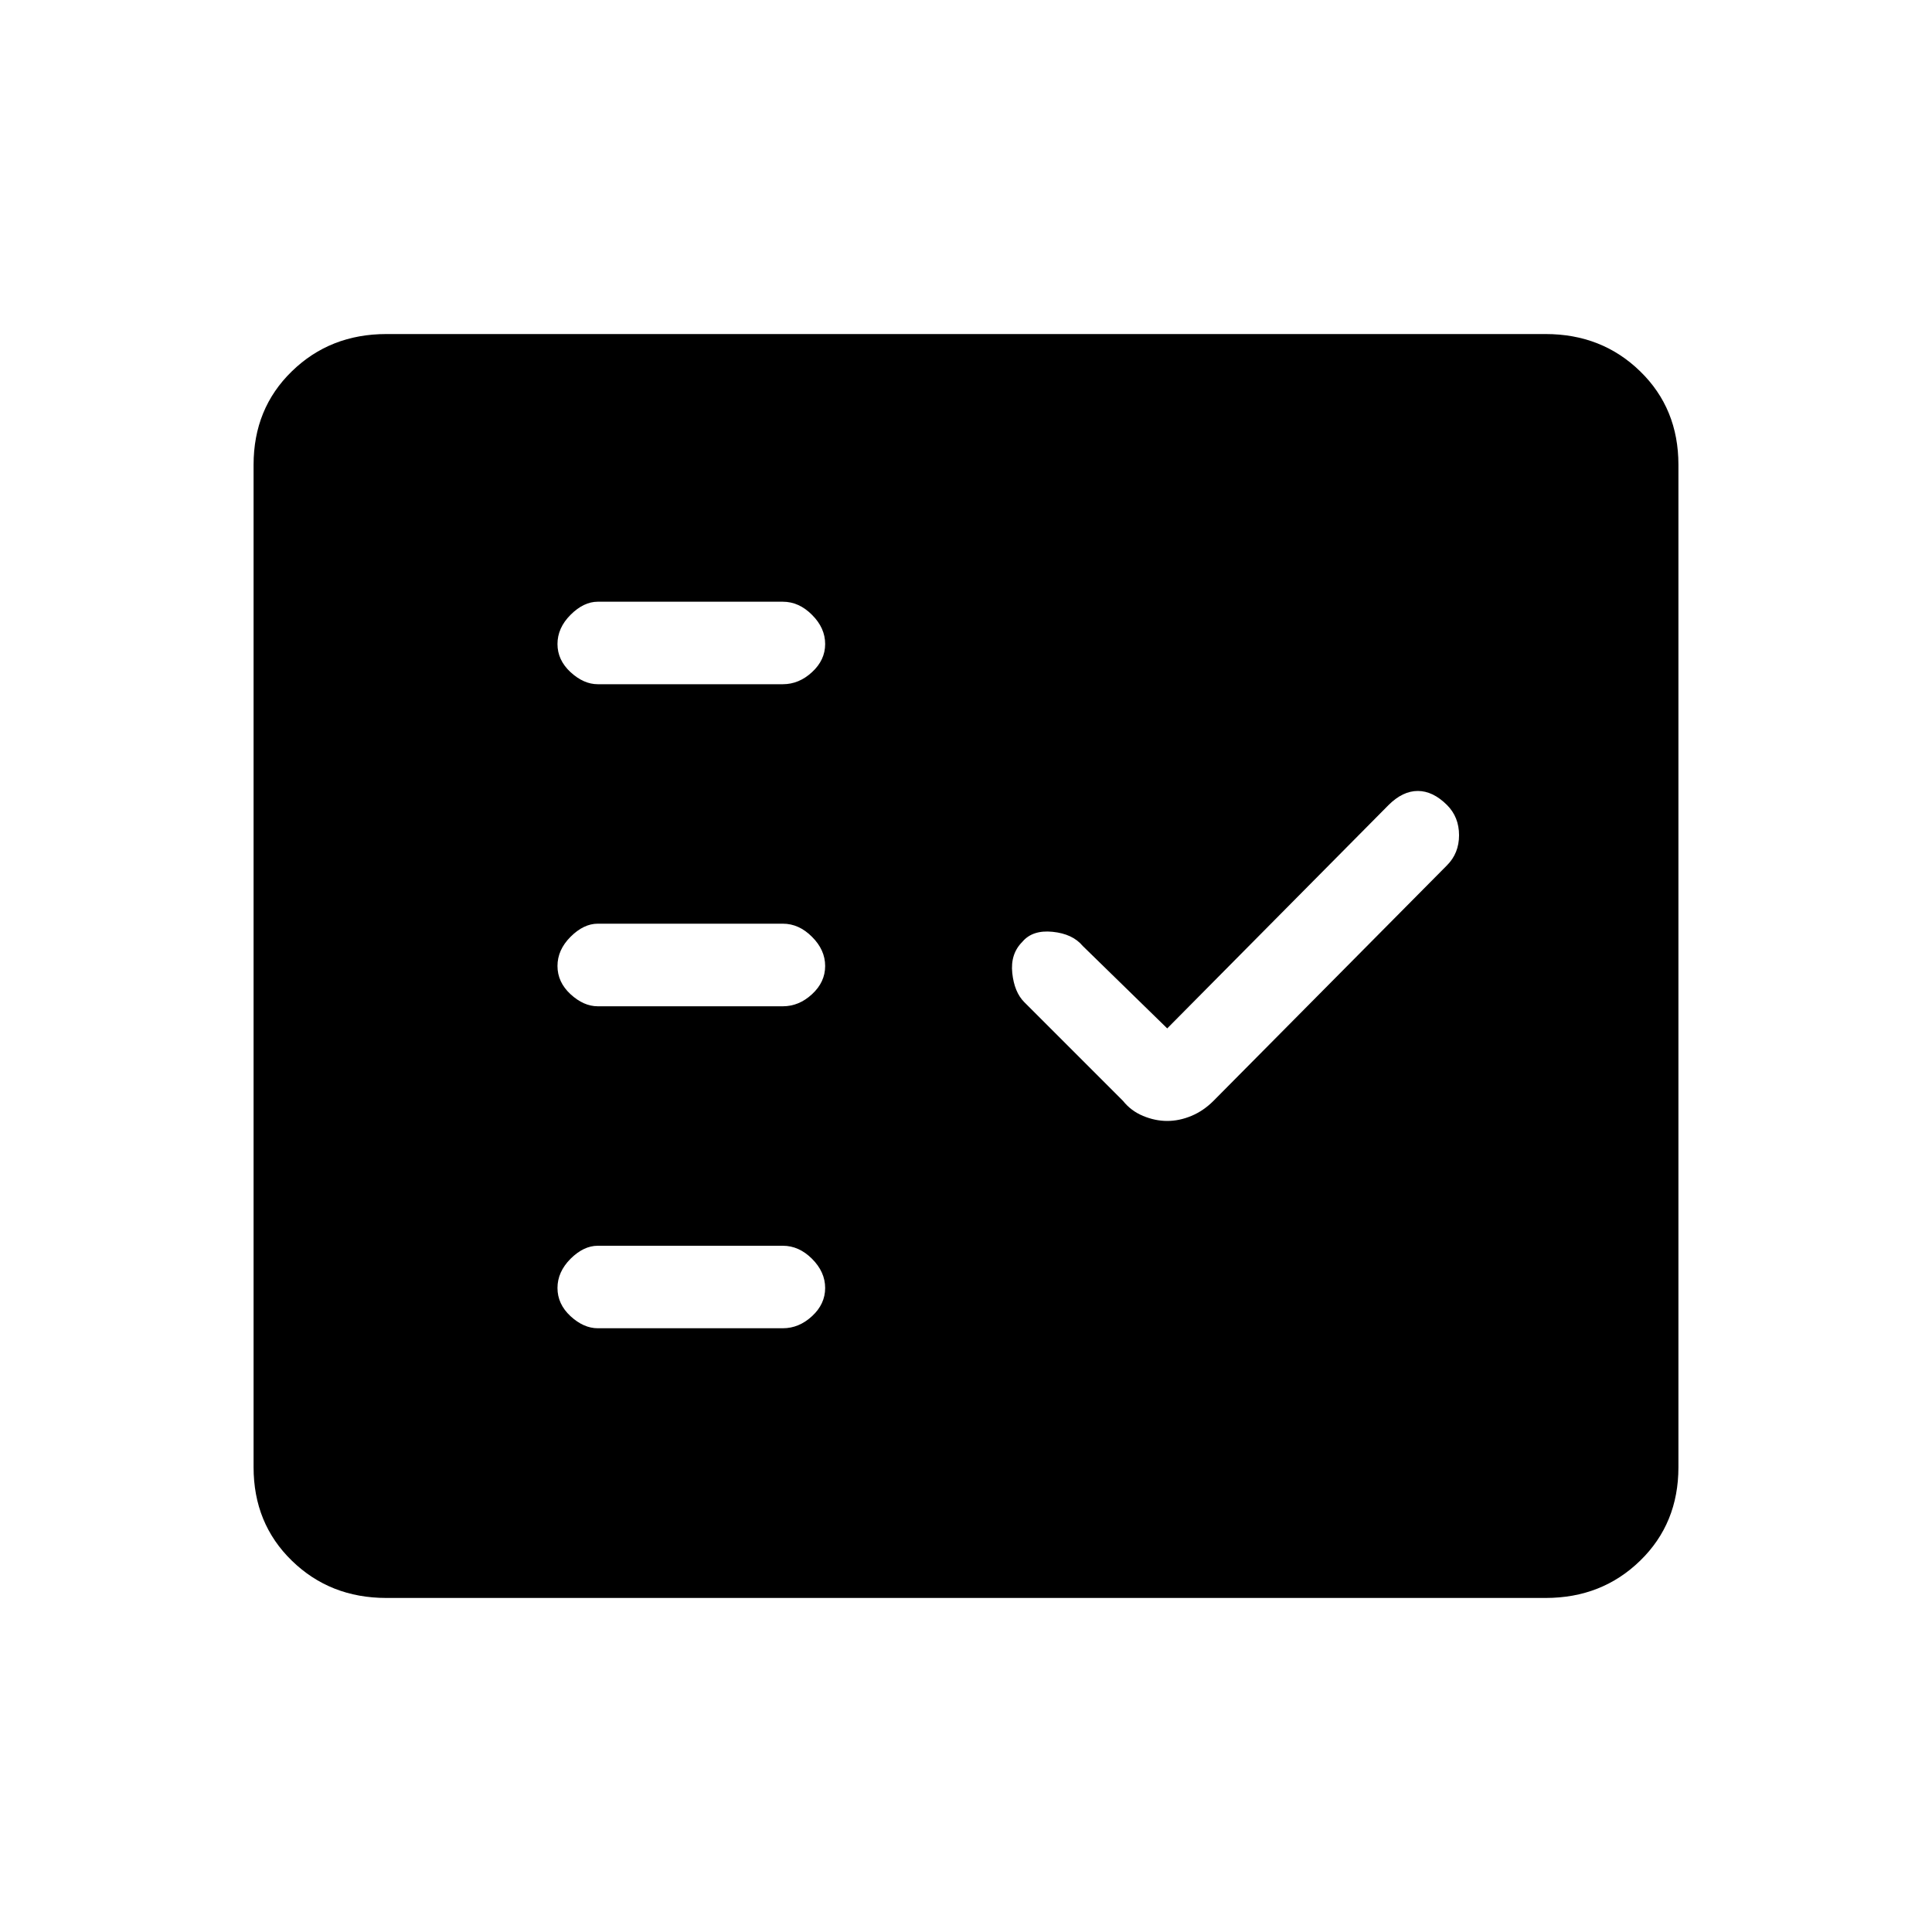<svg xmlns="http://www.w3.org/2000/svg" height="20" width="20"><path d="M6.188 7.083H8.104Q8.271 7.083 8.406 6.958Q8.542 6.833 8.542 6.667Q8.542 6.5 8.406 6.365Q8.271 6.229 8.104 6.229H6.188Q6.042 6.229 5.906 6.365Q5.771 6.5 5.771 6.667Q5.771 6.833 5.906 6.958Q6.042 7.083 6.188 7.083ZM6.188 10.417H8.104Q8.271 10.417 8.406 10.292Q8.542 10.167 8.542 10Q8.542 9.833 8.406 9.698Q8.271 9.562 8.104 9.562H6.188Q6.042 9.562 5.906 9.698Q5.771 9.833 5.771 10Q5.771 10.167 5.906 10.292Q6.042 10.417 6.188 10.417ZM6.188 13.75H8.104Q8.271 13.75 8.406 13.625Q8.542 13.5 8.542 13.333Q8.542 13.167 8.406 13.031Q8.271 12.896 8.104 12.896H6.188Q6.042 12.896 5.906 13.031Q5.771 13.167 5.771 13.333Q5.771 13.5 5.906 13.625Q6.042 13.75 6.188 13.75ZM12.083 11.604Q12.208 11.604 12.333 11.552Q12.458 11.5 12.562 11.396L14.979 8.958Q15.104 8.833 15.104 8.646Q15.104 8.458 14.979 8.333Q14.833 8.188 14.677 8.188Q14.521 8.188 14.375 8.333L12.083 10.646L11.208 9.792Q11.104 9.667 10.896 9.646Q10.688 9.625 10.583 9.75Q10.458 9.875 10.479 10.073Q10.5 10.271 10.604 10.375L11.625 11.396Q11.708 11.5 11.833 11.552Q11.958 11.604 12.083 11.604ZM4 16.542Q3.417 16.542 3.021 16.156Q2.625 15.771 2.625 15.188V4.812Q2.625 4.229 3.021 3.844Q3.417 3.458 4 3.458H16Q16.583 3.458 16.979 3.844Q17.375 4.229 17.375 4.812V15.188Q17.375 15.771 16.979 16.156Q16.583 16.542 16 16.542Z"/></svg>